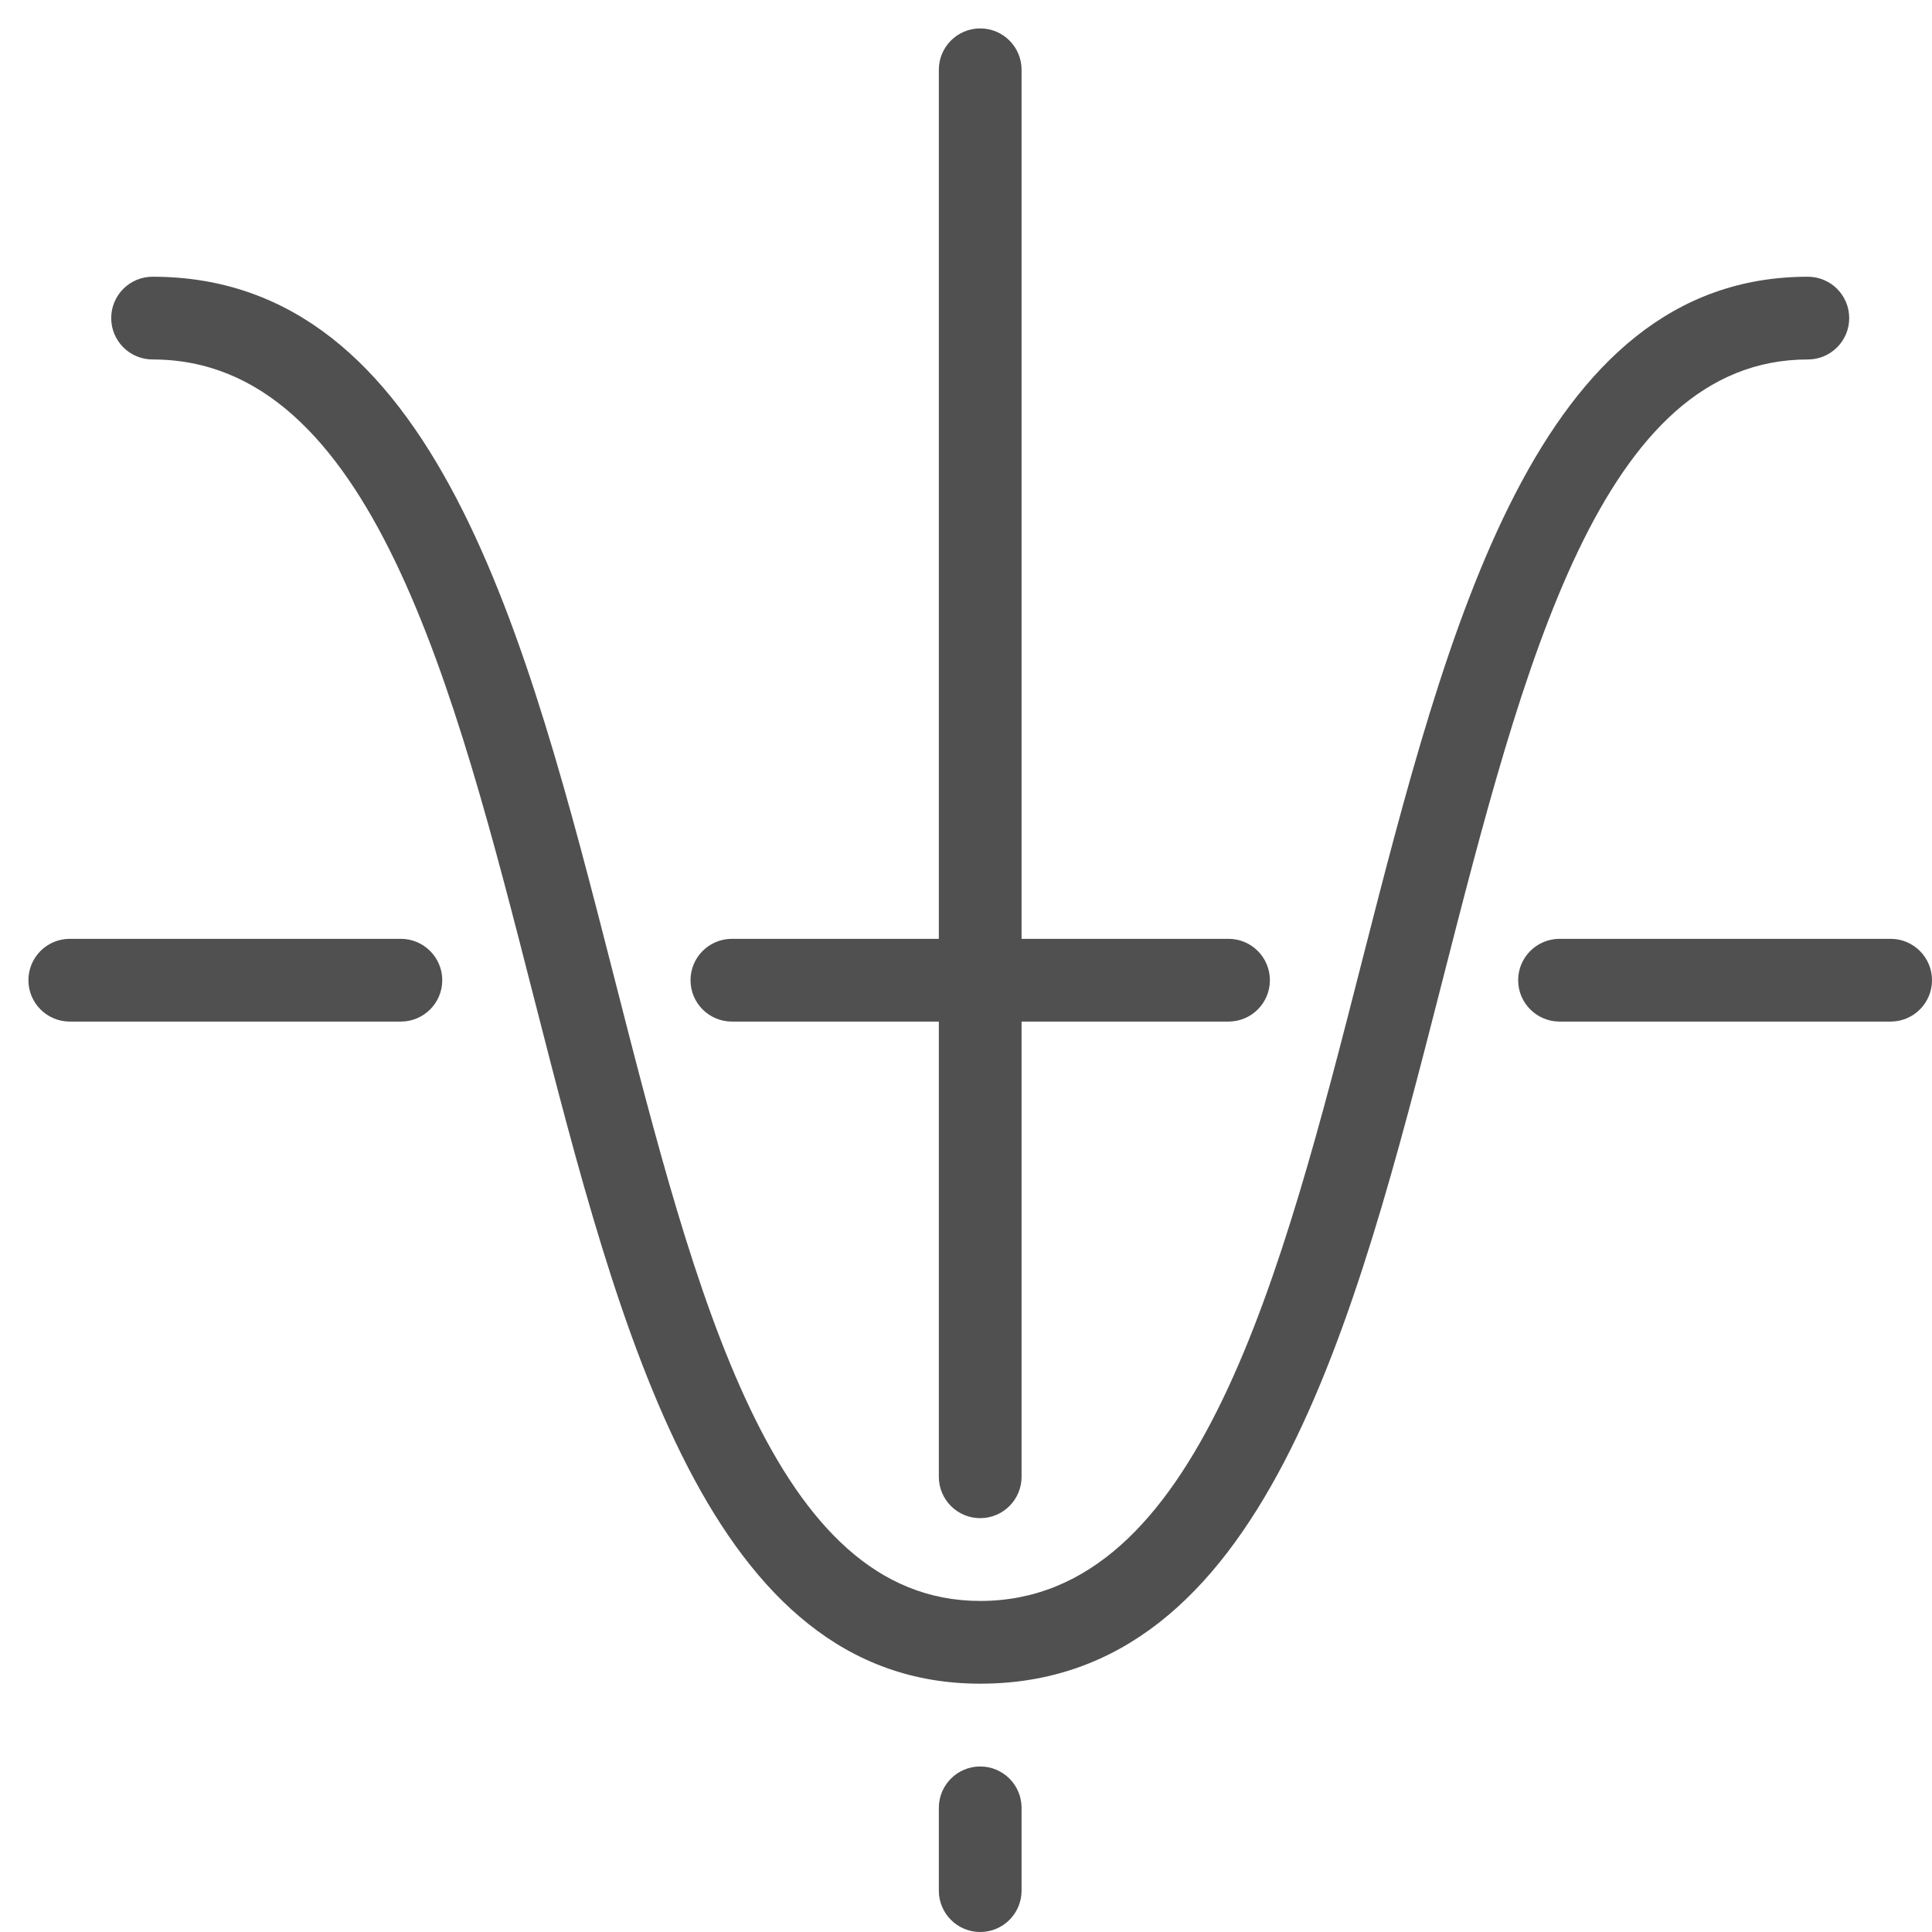 <?xml version="1.0" encoding="UTF-8"?>
<svg width="34px" height="34px" viewBox="0 0 34 34" version="1.1" xmlns="http://www.w3.org/2000/svg" xmlns:xlink="http://www.w3.org/1999/xlink">
    <!-- Generator: Sketch 43.2 (39069) - http://www.bohemiancoding.com/sketch -->
    <title>tangent.2</title>
    <desc>Created with Sketch.</desc>
    <defs></defs>
    <g id="dashboard-hifi" stroke="none" stroke-width="1" fill="none" fill-rule="evenodd">
        <g id="Homepage-r4-Copy-3" transform="translate(-848, -3094)" fill-rule="nonzero" fill="#505050">
            <g id="tangent.2" transform="translate(848.5, 3094.5)">
                <path d="M12.38,17.478 L16.022,17.478 L16.022,25.489 C16.022,25.891 16.348,26.217 16.75,26.217 C17.152,26.217 17.478,25.891 17.478,25.489 L17.478,17.478 L21.12,17.478 C21.522,17.478 21.848,17.152 21.848,16.75 C21.848,16.348 21.522,16.022 21.12,16.022 L17.478,16.022 L17.478,0.728 C17.478,0.326 17.152,0 16.75,0 C16.348,0 16.022,0.326 16.022,0.728 L16.022,16.022 L12.38,16.022 C11.978,16.022 11.652,16.348 11.652,16.75 C11.652,17.152 11.978,17.478 12.38,17.478 Z M6.554,16.022 L0.728,16.022 C0.326,16.022 0,16.348 0,16.75 C0,17.152 0.326,17.478 0.728,17.478 L6.554,17.478 C6.956,17.478 7.283,17.152 7.283,16.75 C7.283,16.348 6.956,16.022 6.554,16.022 Z M32.772,16.022 L26.946,16.022 C26.544,16.022 26.217,16.348 26.217,16.75 C26.217,17.152 26.544,17.478 26.946,17.478 L32.772,17.478 C33.174,17.478 33.5,17.152 33.5,16.75 C33.5,16.348 33.174,16.022 32.772,16.022 Z M31.315,5.826 C31.717,5.826 32.043,5.5 32.043,5.098 C32.043,4.696 31.717,4.37 31.315,4.37 C26.551,4.37 24.982,10.502 23.465,16.431 C22.052,21.959 20.589,27.674 16.75,27.674 C13.116,27.674 11.753,22.347 10.311,16.708 C8.76,10.643 7.154,4.37 2.185,4.37 C1.783,4.37 1.457,4.696 1.457,5.098 C1.457,5.5 1.783,5.826 2.185,5.826 C6.024,5.826 7.487,11.541 8.899,17.069 C10.417,22.998 11.986,29.13 16.75,29.13 C21.72,29.13 23.325,22.857 24.876,16.792 C26.318,11.153 27.681,5.826 31.315,5.826 Z M16.75,30.587 C16.348,30.587 16.022,30.913 16.022,31.315 L16.022,32.772 C16.022,33.174 16.348,33.5 16.75,33.5 C17.152,33.5 17.478,33.174 17.478,32.772 L17.478,31.315 C17.478,30.913 17.152,30.587 16.75,30.587 Z" id="Shape"></path>
            </g>
        </g>
    </g>
</svg>